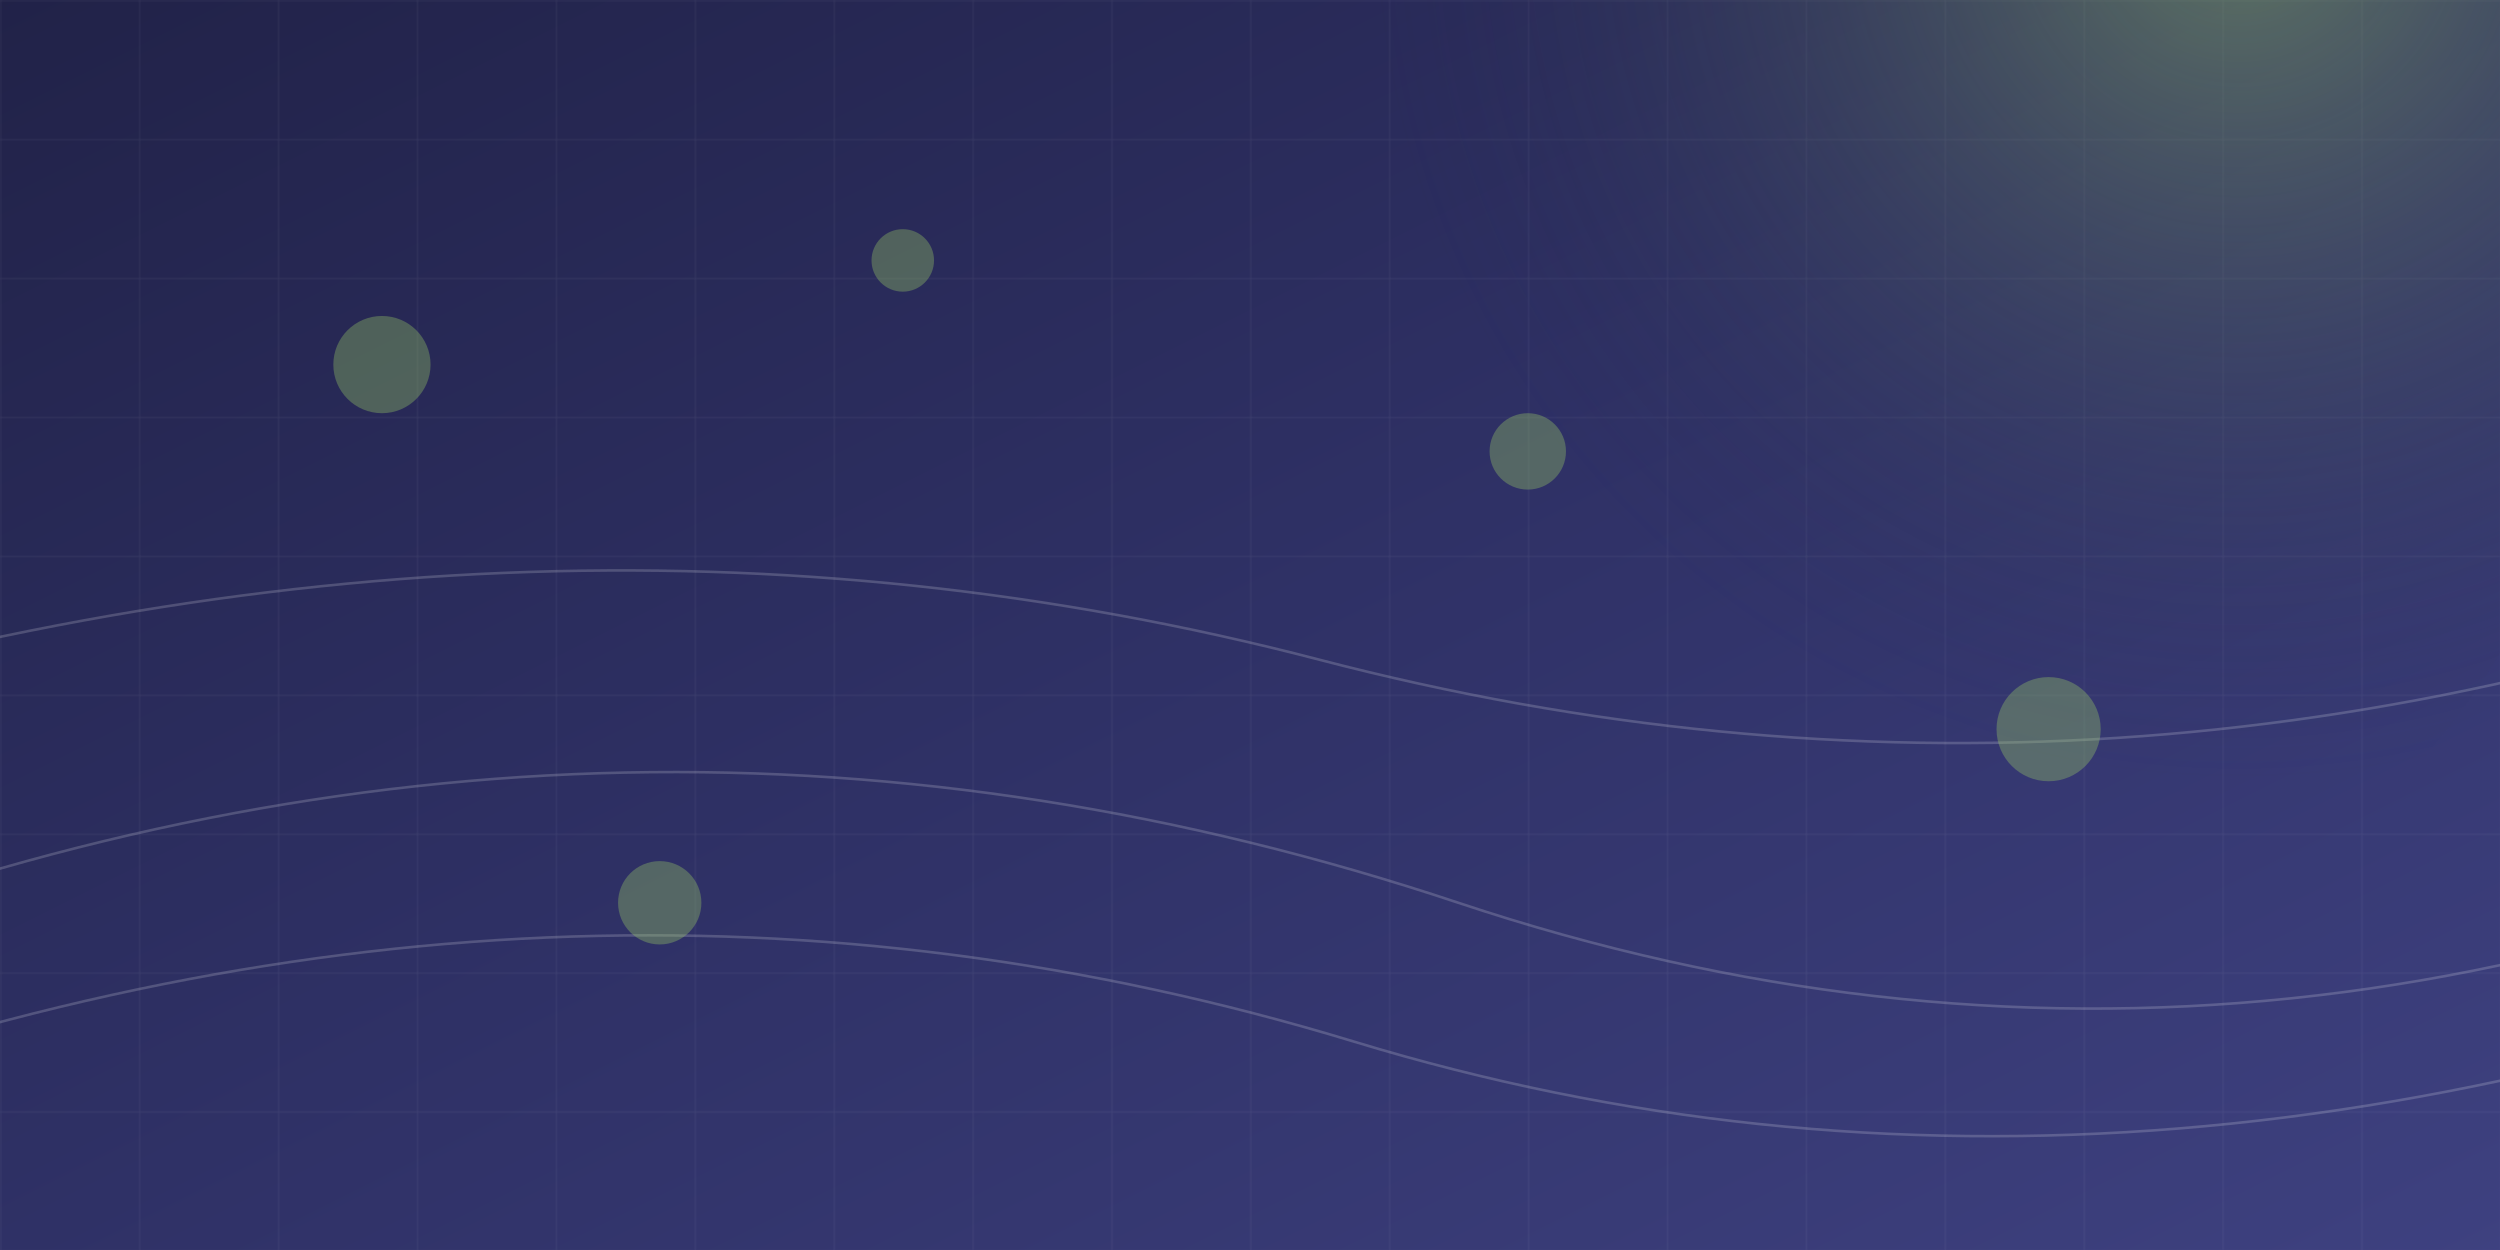 <svg xmlns="http://www.w3.org/2000/svg" viewBox="0 0 1440 720" preserveAspectRatio="xMidYMid slice">
  <defs>
    <linearGradient id="bgGradient" x1="0%" y1="0%" x2="100%" y2="100%">
      <stop offset="0%" stop-color="#212248"/>
      <stop offset="50%" stop-color="#2f3166"/>
      <stop offset="100%" stop-color="#3e4180"/>
    </linearGradient>
    <radialGradient id="radialGlow" cx="75%" cy="25%" r="60%">
      <stop offset="0%" stop-color="rgba(156,204,102,0.45)"/>
      <stop offset="100%" stop-color="rgba(33,34,72,0)"/>
    </radialGradient>
    <pattern id="gridLines" width="80" height="80" patternUnits="userSpaceOnUse">
      <path d="M 80 0 L 0 0 0 80" fill="none" stroke="rgba(255,255,255,0.08)" stroke-width="1"/>
    </pattern>
  </defs>

  <rect width="1440" height="720" fill="url(#bgGradient)"/>
  <rect width="1440" height="720" fill="url(#gridLines)"/>
  <circle cx="1080" cy="160" r="420" fill="url(#radialGlow)"/>

  <g fill="none" stroke="rgba(255,255,255,0.18)" stroke-width="1.5">
    <path d="M-120,540 Q360,360 840,520 T1800,420"/>
    <path d="M-160,640 Q320,460 780,600 T1760,520"/>
    <path d="M-200,420 Q300,260 760,380 T1680,320"/>
  </g>

  <g fill="rgba(156,204,102,0.35)">
    <circle cx="220" cy="210" r="28"/>
    <circle cx="520" cy="150" r="18"/>
    <circle cx="880" cy="260" r="22"/>
    <circle cx="1180" cy="420" r="30"/>
    <circle cx="380" cy="520" r="24"/>
  </g>
</svg>
